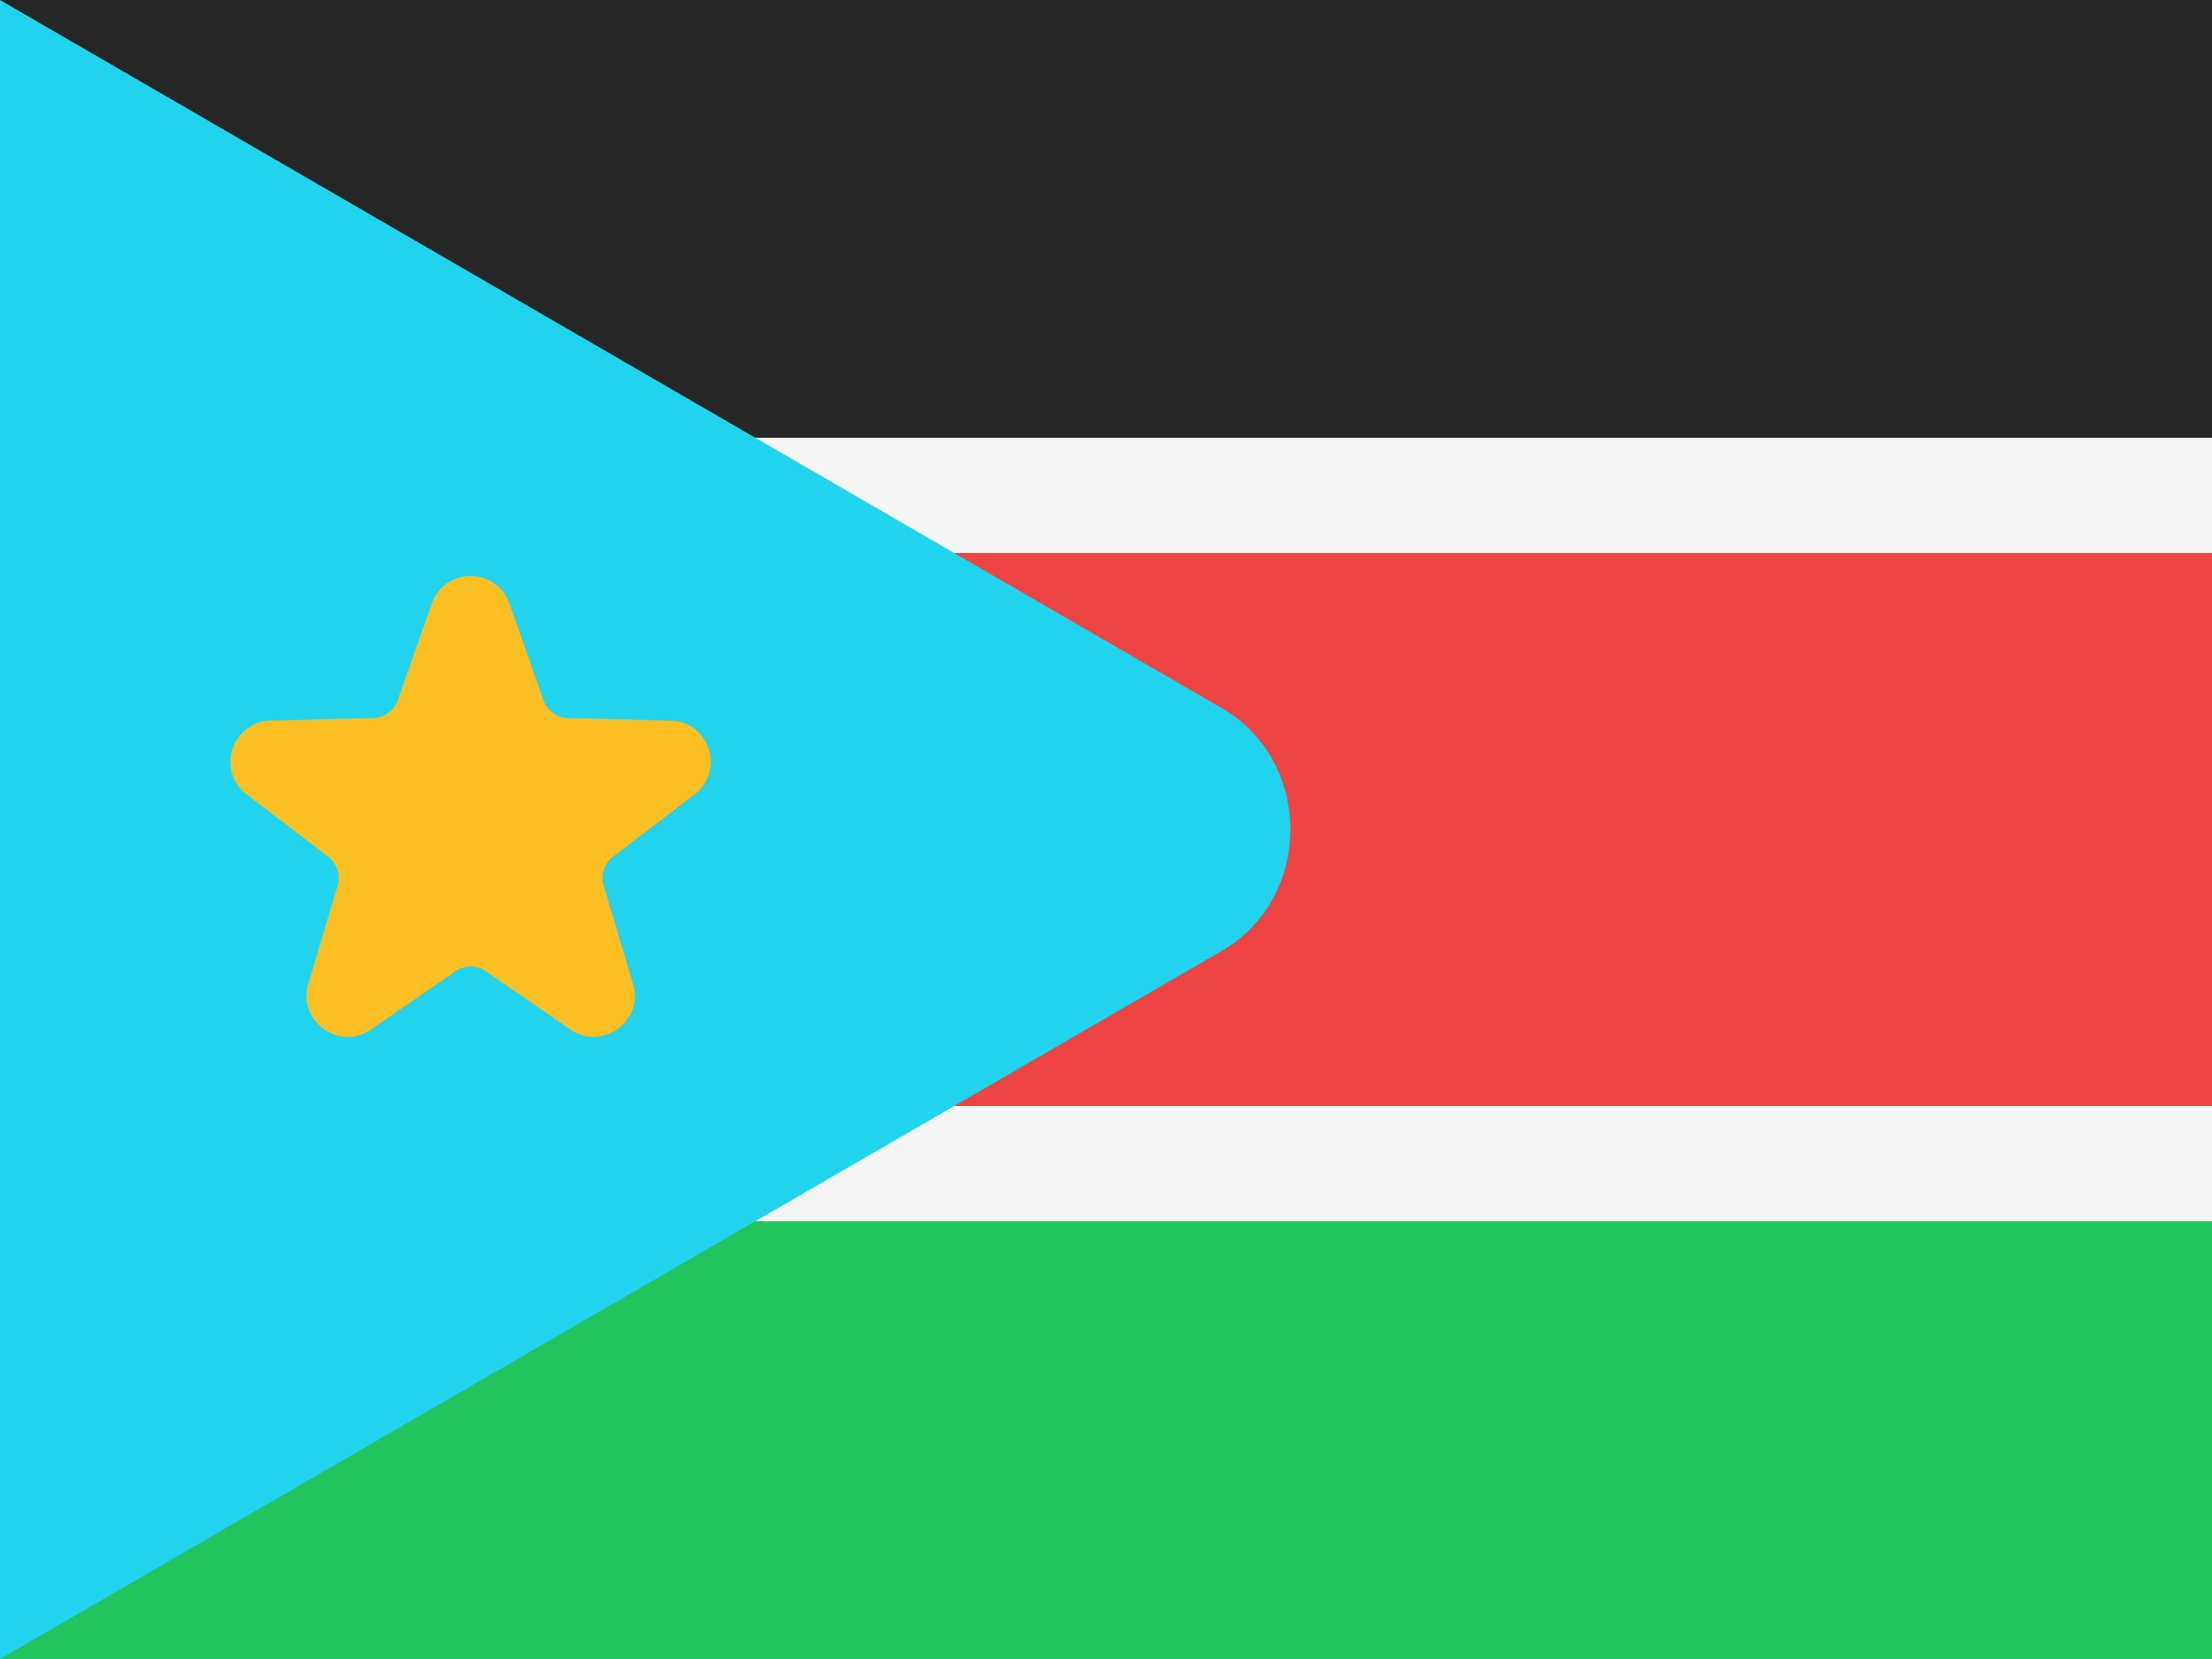 <svg width="48" height="36" viewBox="0 0 48 36" fill="none" xmlns="http://www.w3.org/2000/svg">
<rect x="0" y="0" width="48" height="36" fill="#333333" stroke="none"/>
<g clip-path="url(#clip0_98_4143)">
<rect width="48" height="36" fill="#93C5FD"/>
<path d="M0 0H48V18H0V0Z" fill="#262626"/>
<path d="M0 18H48V36H0V18Z" fill="#22C55E"/>
<path d="M0 12H48V24H0V12Z" fill="#EF4444"/>
<path fill-rule="evenodd" clip-rule="evenodd" d="M-2.5 9.5H50.5V26.5H-2.5V9.5ZM0 12V24H48V12H0Z" fill="#F5F5F5"/>
<path d="M26.519 20.63C28.494 19.48 28.494 16.52 26.519 15.37L0 0V36L26.519 20.63Z" fill="#22D3EE"/>
<path d="M11.052 13.095L11.792 15.195C11.873 15.422 12.084 15.576 12.325 15.582L14.551 15.638C15.393 15.659 15.739 16.726 15.071 17.237L13.303 18.59C13.111 18.736 13.031 18.985 13.099 19.217L13.735 21.35C13.976 22.157 13.067 22.817 12.374 22.339L10.541 21.075C10.343 20.938 10.081 20.938 9.883 21.075L8.05 22.339C7.357 22.817 6.45 22.157 6.689 21.35L7.325 19.217C7.393 18.986 7.313 18.737 7.121 18.59L5.351 17.237C4.683 16.725 5.03 15.659 5.871 15.638L8.097 15.582C8.337 15.577 8.549 15.422 8.63 15.195L9.37 13.095C9.65 12.302 10.772 12.302 11.052 13.095Z" fill="#FBBF24"/>
</g>
<defs>
<clipPath id="clip0_98_4143">
<rect width="48" height="36" fill="white"/>
</clipPath>
</defs>
</svg>
